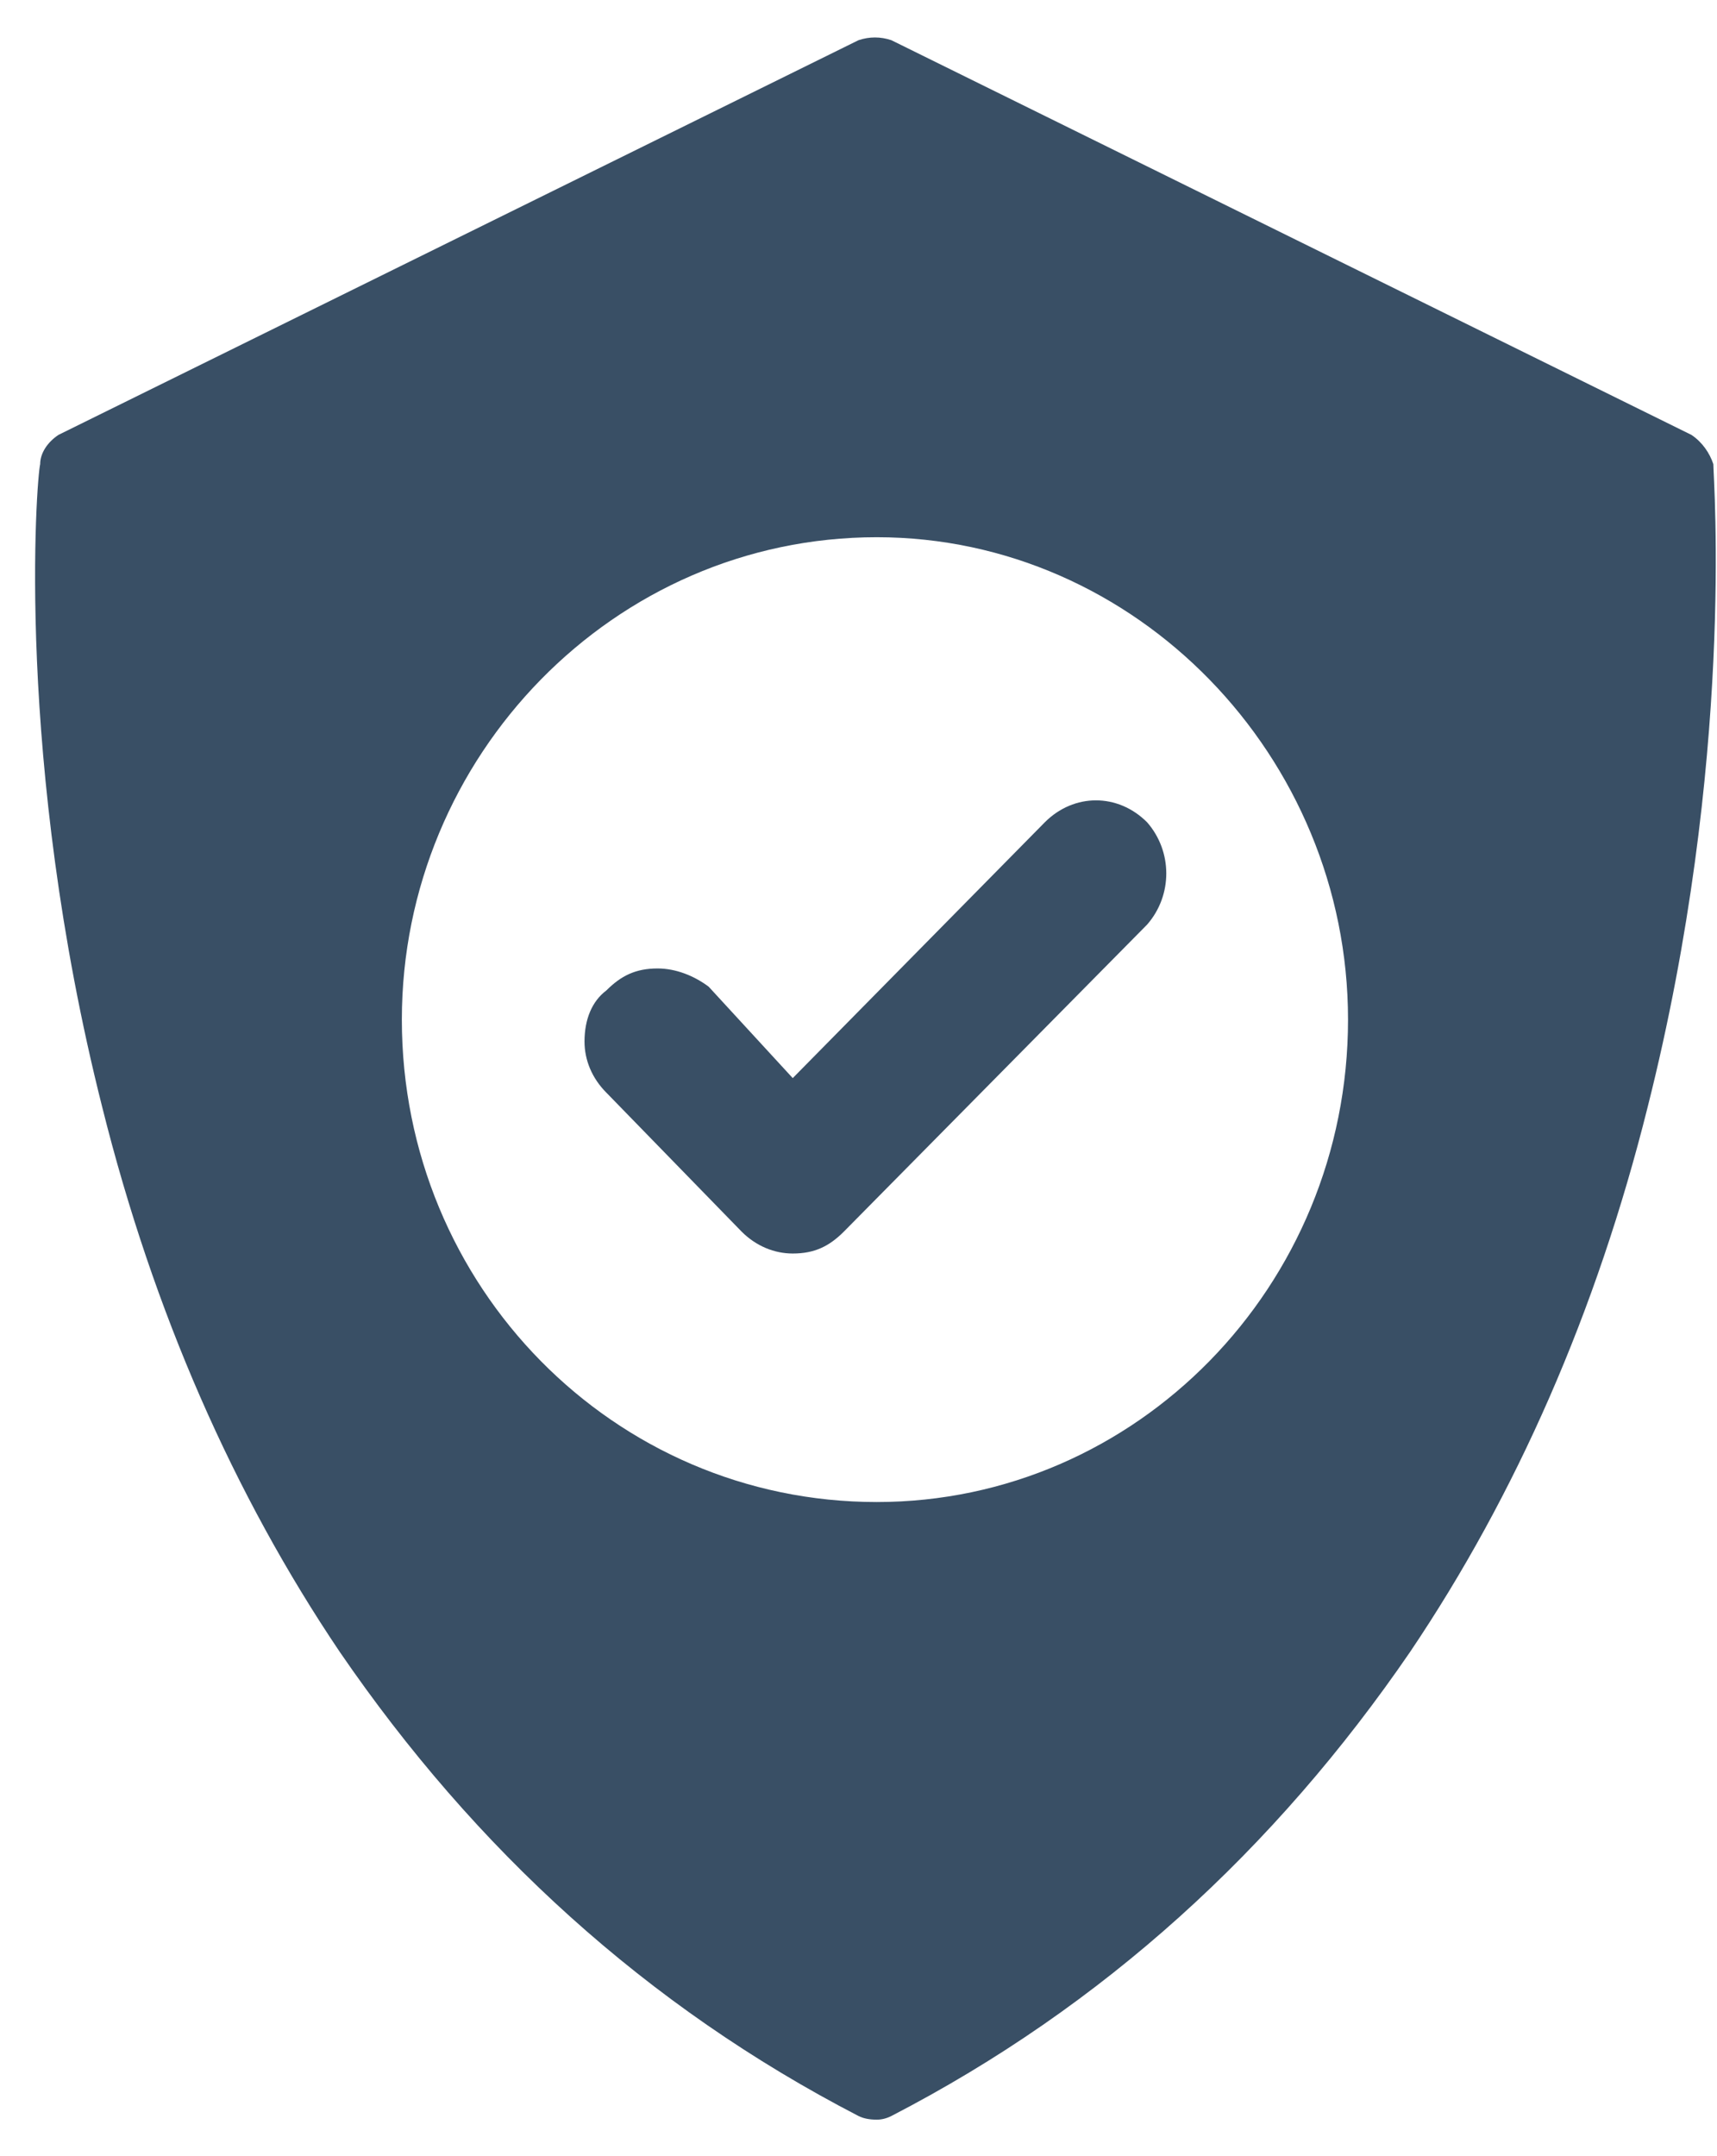 <svg version="1.2" xmlns="http://www.w3.org/2000/svg" viewBox="0 0 47 59" width="47" height="59">
	<title>Forma 1</title>
	<style>
		.s0 { fill: #394f65 } 
	</style>
	<path id="Forma 1" fill-rule="evenodd" class="s0" d="m31.4 25.3l-8.3 8.4c-0.4 0.4-0.8 0.6-1.4 0.6q0 0 0 0c-0.5 0-1-0.2-1.4-0.6l-3.7-3.8c-0.4-0.4-0.6-0.9-0.6-1.4 0-0.6 0.2-1.1 0.6-1.4 0.4-0.4 0.8-0.6 1.4-0.6 0.5 0 1 0.2 1.4 0.5l2.3 2.5 6.9-7c0.4-0.4 0.9-0.6 1.4-0.6 0.5 0 1 0.2 1.4 0.6 0.7 0.8 0.7 2 0 2.8zm13.7 5c-1.4 5.6-3.6 10.6-6.5 14.9-3.7 5.4-8.4 9.7-14.2 12.7q-0.2 0.1-0.4 0.1-0.3 0-0.5-0.1c-5.8-3-10.5-7.3-14.2-12.7-2.9-4.3-5.1-9.3-6.5-14.9-2.4-9.5-1.8-17.2-1.7-17.6 0-0.3 0.2-0.6 0.5-0.8l21.9-10.8c0.3-0.1 0.6-0.1 0.9 0l21.9 10.8c0.3 0.2 0.5 0.5 0.6 0.8 0 0.4 0.6 8.1-1.8 17.6zm-8.2-2.4c0-7.2-5.8-13.2-12.9-13.2-7.2 0-13 6-13 13.2 0 7.3 5.8 13.2 13 13.2 7.1 0 12.9-5.9 12.9-13.2z"/>
</svg>